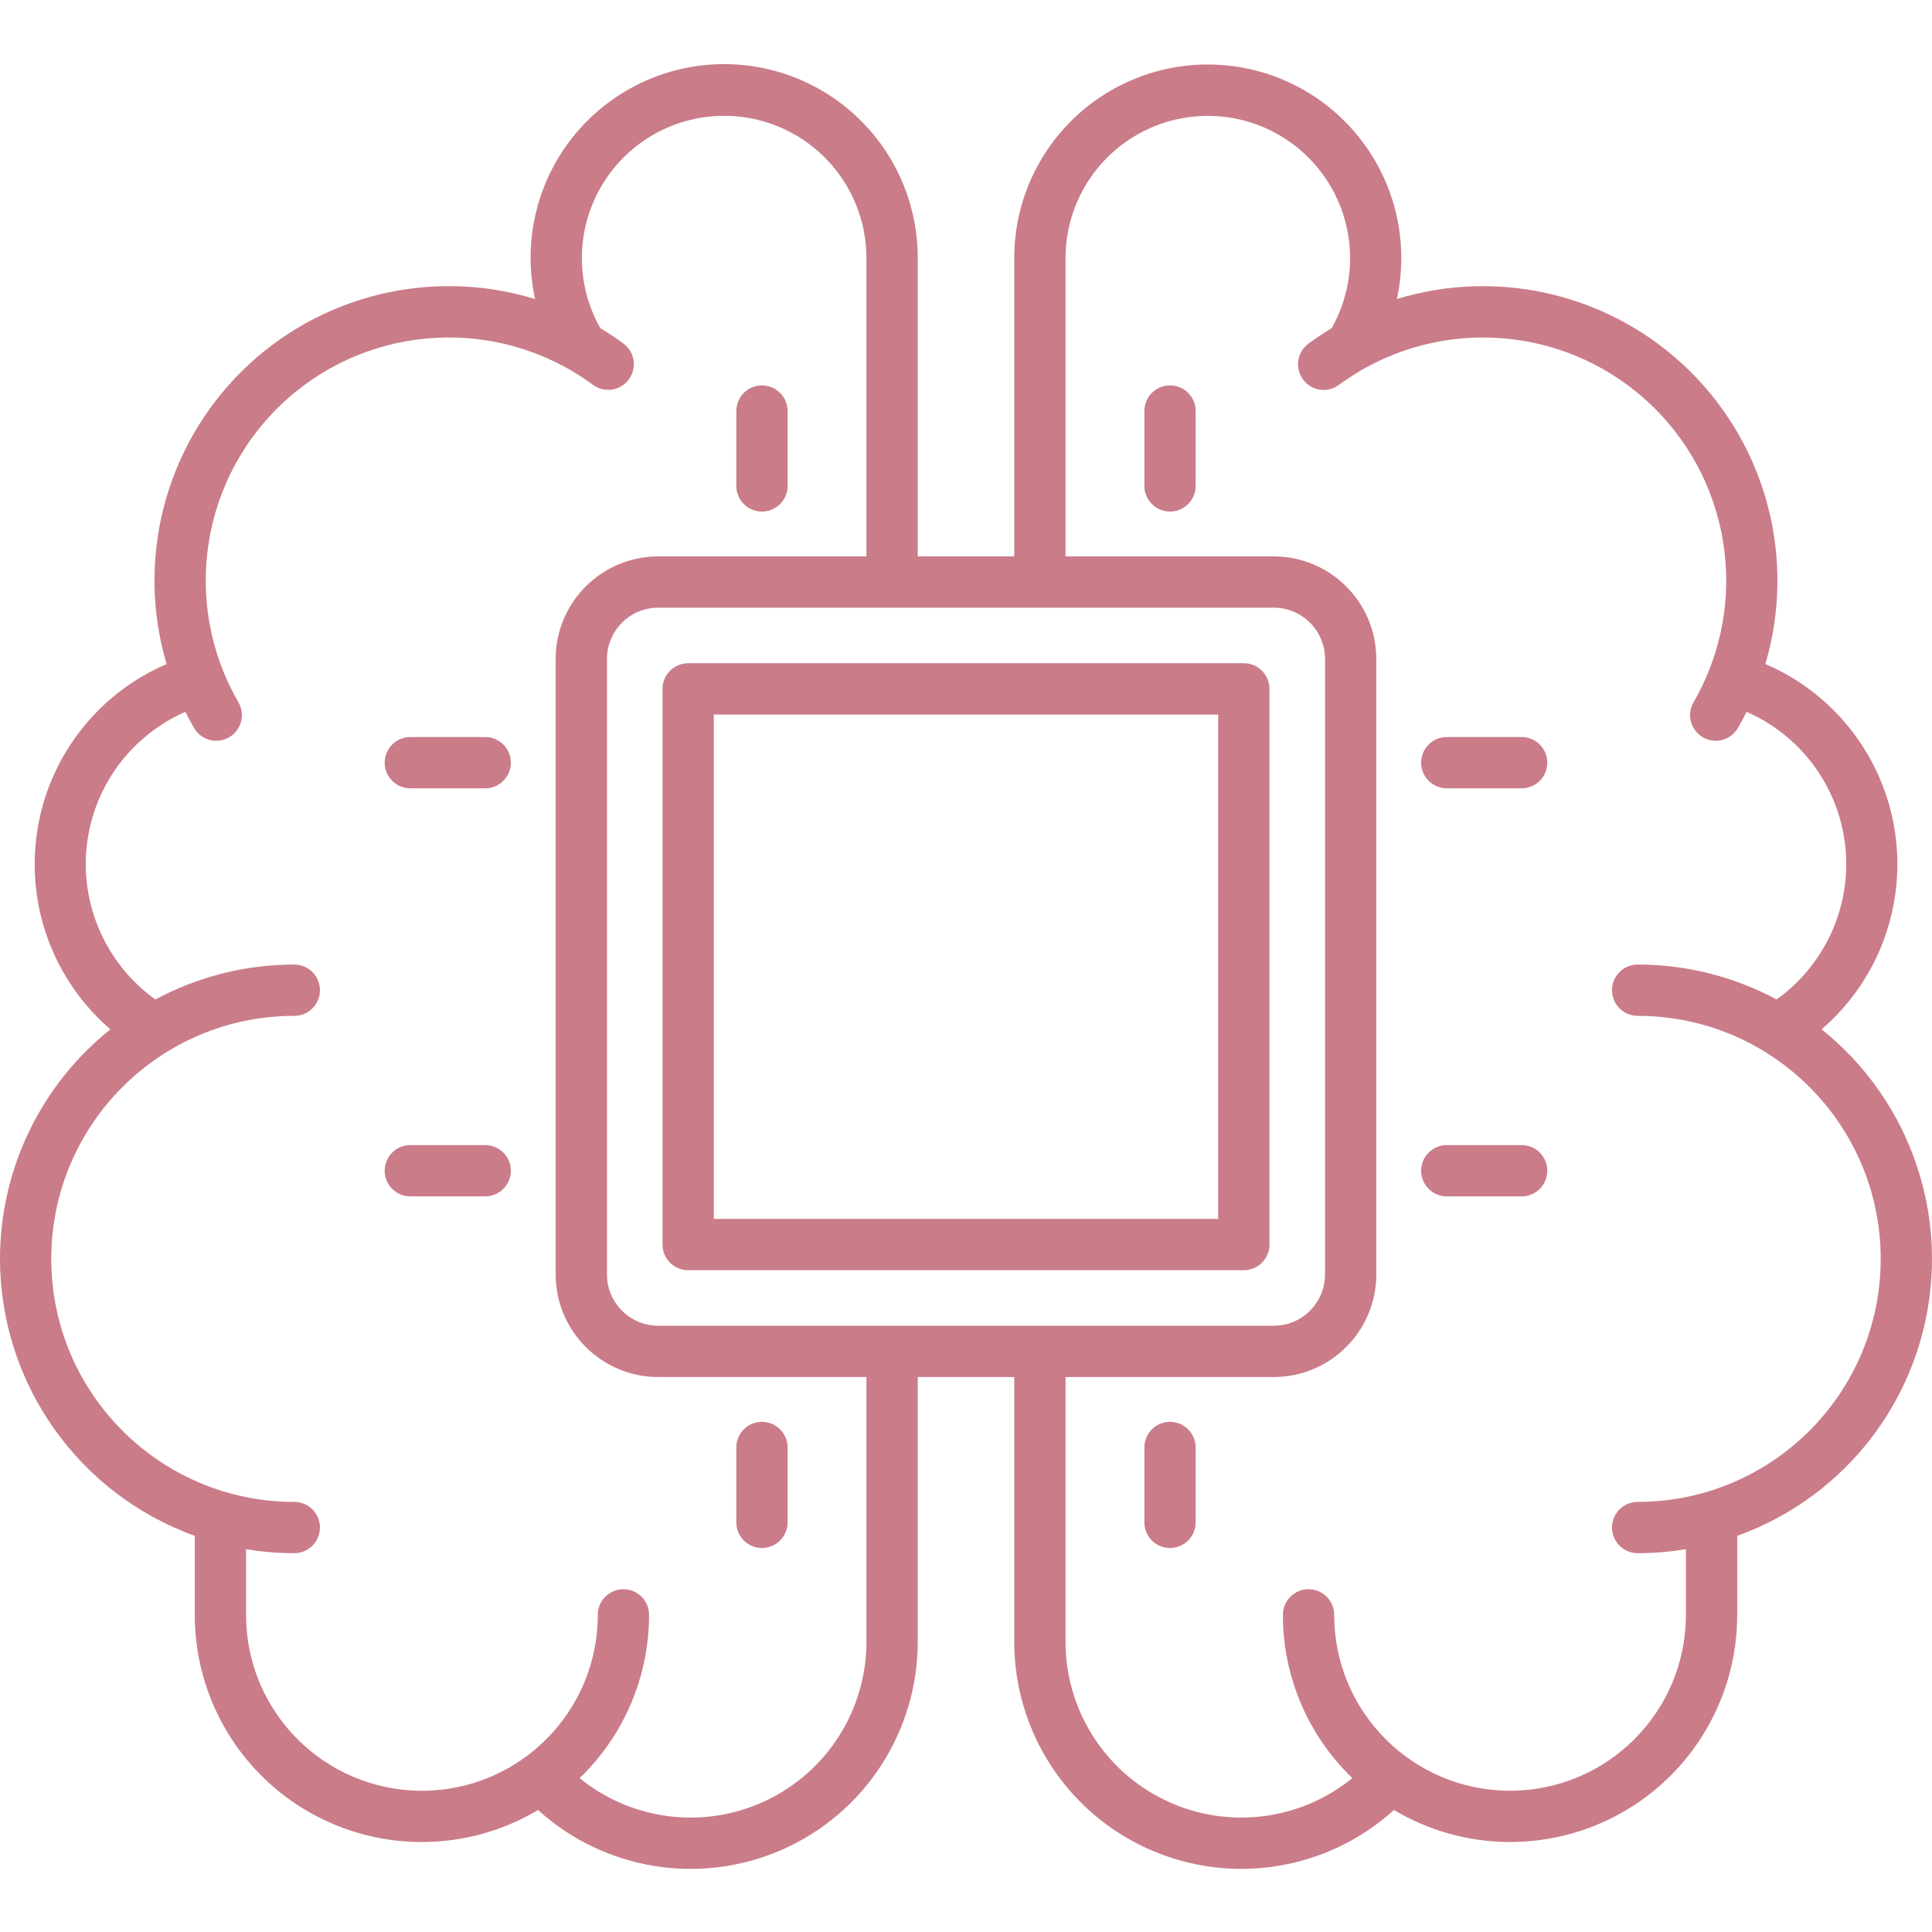 <?xml version="1.0"?>
<svg xmlns="http://www.w3.org/2000/svg" height="512px" viewBox="0 -15 452.003 452" width="512px" class=""><g><path d="m0 279.523c.035 29.039 18.254 54.945 45.57 64.797v18.492c-.012 19.113 10.25 36.762 26.867 46.207 16.617 9.445 37.027 9.23 53.445-.559 15.57 14.125 38.004 17.738 57.223 9.223 19.219-8.52 31.609-27.566 31.605-48.59v-61.93h22.578v61.93c-.004 21.023 12.387 40.07 31.605 48.586 19.219 8.516 41.652 4.902 57.223-9.223 16.418 9.789 36.828 10.004 53.445.559s26.879-27.094 26.867-46.207v-18.492c23.465-8.414 40.543-28.867 44.637-53.457 4.098-24.59-5.426-49.473-24.895-65.043 13.332-11.465 19.812-28.996 17.141-46.379-2.676-17.383-14.125-32.156-30.289-39.086 7.18-24.316.422-50.609-17.59-68.453-18.012-17.844-44.371-24.352-68.617-16.945 3.668-16.941-2.652-34.488-16.285-45.195-13.633-10.707-32.18-12.691-47.766-5.109-15.59 7.578-25.48 23.395-25.477 40.727v69.789h-22.578v-69.789c.031-17.355-9.855-33.203-25.461-40.805-15.602-7.598-34.176-5.609-47.82 5.121-13.641 10.73-19.953 28.312-16.246 45.266-24.25-7.426-50.621-.926-68.641 16.922-18.016 17.852-24.766 44.16-17.566 68.48-16.156 6.934-27.598 21.707-30.27 39.086-2.676 17.379 3.797 34.906 17.121 46.375-16.32 13.047-25.828 32.805-25.828 53.703zm154 15.641c-6.625-.008-11.992-5.375-12-12v-144c.008-6.625 5.375-11.992 12-12h144c6.625.008 11.992 5.375 12 12v144c-.008 6.625-5.375 11.992-12 12zm95.289-249.789c.008-13.953 8.719-26.422 21.82-31.23 13.098-4.809 27.809-.934 36.84 9.703 9.031 10.641 10.469 25.781 3.602 37.926-1.852 1.117-3.664 2.316-5.426 3.613-1.73 1.27-2.652 3.371-2.414 5.508.238 2.133 1.602 3.98 3.57 4.836 1.973.855 4.25.594 5.977-.691 21.668-15.965 51.566-14.551 71.633 3.391 20.066 17.941 24.809 47.492 11.359 70.809-1.105 1.859-1.129 4.168-.055 6.043 1.07 1.879 3.066 3.035 5.23 3.027 2.16-.008 4.152-1.176 5.211-3.059.699-1.215 1.363-2.453 1.988-3.707 10.543 4.602 18.504 13.641 21.742 24.676 3.238 11.039 1.418 22.945-4.969 32.512-2.605 3.934-5.914 7.359-9.754 10.102-9.988-5.375-21.16-8.184-32.5-8.172-3.316 0-6 2.688-6 6 0 3.316 2.684 6 6 6 31.398 0 56.855 25.457 56.855 56.859 0 31.398-25.457 56.855-56.855 56.855-3.316 0-6 2.688-6 6s2.684 6 6 6c3.781-.004 7.555-.316 11.285-.941v15.371c0 22.723-18.422 41.141-41.145 41.141s-41.141-18.418-41.141-41.141c0-3.312-2.688-6-6-6-3.316 0-6 2.688-6 6-.008 14.41 5.859 28.203 16.246 38.191-12.312 10.023-29.293 12.066-43.633 5.25-14.336-6.816-23.473-21.277-23.469-37.156v-61.926h48.711c13.25-.016 23.984-10.75 24-24v-144c-.016-13.246-10.75-23.984-24-24h-48.711zm-222.684 163.355c-6.387-9.566-8.203-21.473-4.969-32.508 3.238-11.039 11.195-20.074 21.738-24.68.625 1.254 1.285 2.492 1.988 3.707 1.059 1.887 3.051 3.055 5.211 3.062 2.164.008 4.16-1.148 5.23-3.027 1.074-1.879 1.051-4.188-.055-6.043-13.457-23.316-8.719-52.875 11.352-70.82 20.07-17.941 49.973-19.352 71.641-3.379 2.668 1.953 6.41 1.383 8.375-1.277 1.965-2.656 1.406-6.402-1.242-8.375-1.762-1.301-3.574-2.5-5.426-3.613-6.871-12.148-5.438-27.297 3.594-37.938 9.035-10.641 23.746-14.516 36.852-9.707 13.102 4.812 21.812 17.285 21.816 31.246v69.785h-48.711c-13.25.016-23.984 10.754-24 24v144c.016 13.25 10.75 23.984 24 24h48.711v61.93c.004 15.879-9.133 30.34-23.469 37.156-14.34 6.816-31.32 4.773-43.633-5.25 10.387-9.988 16.254-23.781 16.246-38.191 0-3.312-2.684-6-6-6-3.312 0-6 2.688-6 6 0 22.723-18.418 41.145-41.141 41.145s-41.145-18.422-41.145-41.145v-15.371c3.73.625 7.504.938 11.285.941 3.316 0 6-2.688 6-6s-2.684-6-6-6c-31.398 0-56.855-25.457-56.855-56.855 0-31.402 25.457-56.859 56.855-56.859 3.316 0 6-2.684 6-6 0-3.312-2.684-6-6-6-11.34-.012-22.512 2.797-32.5 8.172-3.84-2.746-7.145-6.168-9.75-10.105zm0 0" data-original="#000000" class="active-path" data-old_color="#000000" fill="#CA7C89"/><path d="m178.266 104.68c3.312 0 6-2.688 6-6v-17.516c0-3.312-2.688-6-6-6s-6 2.688-6 6v17.516c0 3.312 2.688 6 6 6zm0 0" data-original="#000000" class="active-path" data-old_color="#000000" fill="#CA7C89"/><path d="m273.734 75.164c-3.312 0-6 2.688-6 6v17.516c0 3.312 2.688 6 6 6s6-2.688 6-6v-17.516c0-3.312-2.688-6-6-6zm0 0" data-original="#000000" class="active-path" data-old_color="#000000" fill="#CA7C89"/><path d="m178.266 347.164c3.312 0 6-2.684 6-6v-17.516c0-3.312-2.688-6-6-6s-6 2.688-6 6v17.516c0 3.316 2.688 6 6 6zm0 0" data-original="#000000" class="active-path" data-old_color="#000000" fill="#CA7C89"/><path d="m273.734 317.648c-3.312 0-6 2.688-6 6v17.516c0 3.316 2.688 6 6 6s6-2.684 6-6v-17.516c0-3.312-2.688-6-6-6zm0 0" data-original="#000000" class="active-path" data-old_color="#000000" fill="#CA7C89"/><path d="m338.484 169.43h17.516c3.312 0 6-2.688 6-6s-2.688-6-6-6h-17.516c-3.312 0-6 2.688-6 6s2.688 6 6 6zm0 0" data-original="#000000" class="active-path" data-old_color="#000000" fill="#CA7C89"/><path d="m338.484 264.898h17.516c3.312 0 6-2.684 6-6 0-3.312-2.688-6-6-6h-17.516c-3.312 0-6 2.688-6 6 0 3.316 2.688 6 6 6zm0 0" data-original="#000000" class="active-path" data-old_color="#000000" fill="#CA7C89"/><path d="m96 169.43h17.516c3.312 0 6-2.688 6-6s-2.688-6-6-6h-17.516c-3.312 0-6 2.688-6 6s2.688 6 6 6zm0 0" data-original="#000000" class="active-path" data-old_color="#000000" fill="#CA7C89"/><path d="m96 264.898h17.516c3.312 0 6-2.684 6-6 0-3.312-2.688-6-6-6h-17.516c-3.312 0-6 2.688-6 6 0 3.316 2.688 6 6 6zm0 0" data-original="#000000" class="active-path" data-old_color="#000000" fill="#CA7C89"/><path d="m291 140.164h-130c-3.312 0-6 2.688-6 6v130c0 3.316 2.688 6 6 6h130c3.312 0 6-2.684 6-6v-130c0-3.312-2.688-6-6-6zm-6 130h-118v-118h118zm0 0" data-original="#000000" class="active-path" data-old_color="#000000" fill="#CA7C89"/></g> </svg>
